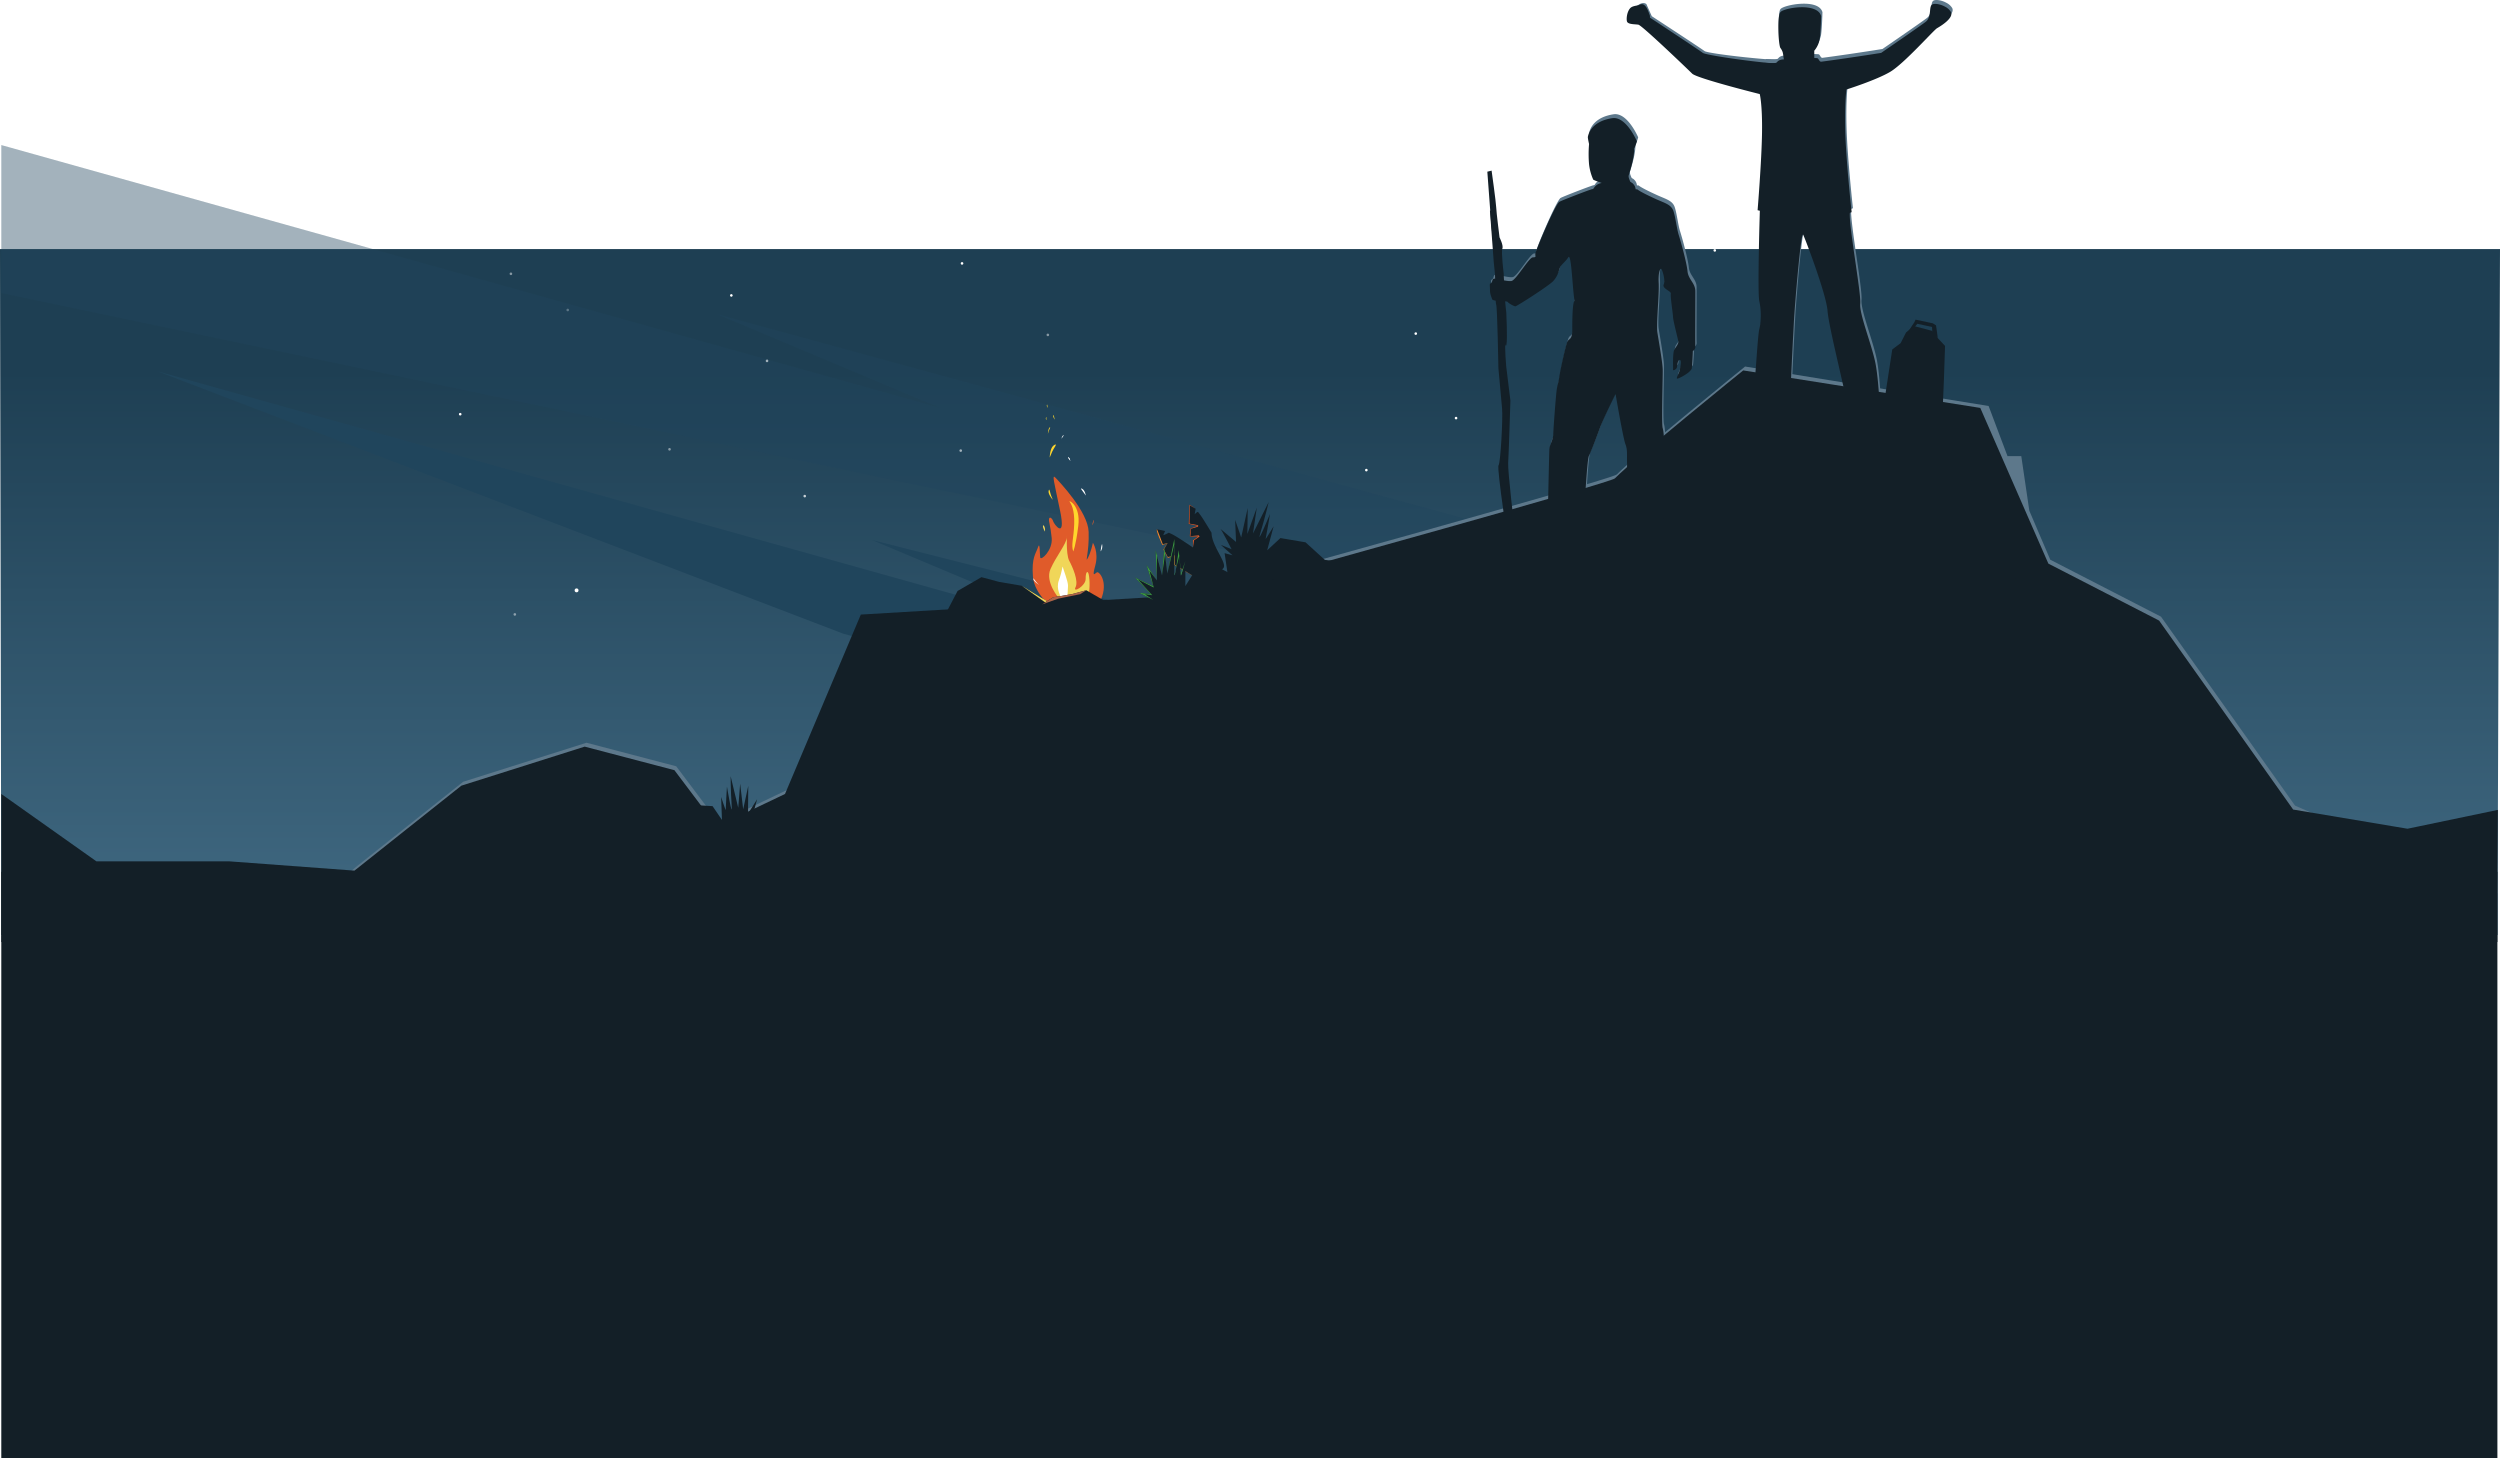 <svg xmlns="http://www.w3.org/2000/svg" xmlns:xlink="http://www.w3.org/1999/xlink" width="1923" height="1121.607" viewBox="0 0 1923 1121.607">
  <defs>
    <linearGradient id="linear-gradient" x1="0.5" y1="0.179" x2="0.5" y2="1" gradientUnits="objectBoundingBox">
      <stop offset="0" stop-color="#1e3f53"/>
      <stop offset="1" stop-color="#416a83"/>
    </linearGradient>
    <filter id="Path_8496" x="709.23" y="288.039" width="217.296" height="261.53" filterUnits="userSpaceOnUse">
      <feOffset dy="10" input="SourceAlpha"/>
      <feGaussianBlur stdDeviation="25" result="blur"/>
      <feFlood flood-color="#f7913b" flood-opacity="0.788"/>
      <feComposite operator="in" in2="blur"/>
      <feComposite in="SourceGraphic"/>
    </filter>
  </defs>
  <g id="Group_2171" data-name="Group 2171" transform="translate(1 -9558.393)">
    <g id="Section7-CTA" transform="translate(0 10278)">
      <rect id="Rectangle_632" data-name="Rectangle 632" width="1920" height="402" fill="#131f27"/>
    </g>
    <g id="Footer" transform="translate(-1 9558.393)">
      <path id="Path_9273" data-name="Path 9273" d="M0,0H1923l-1.979,527.936L.994,528.012Z" transform="translate(0 191.607)" fill="url(#linear-gradient)"/>
      <circle id="Ellipse_148" data-name="Ellipse 148" cx="1" cy="1" r="1" transform="translate(805 256.607)" fill="#fff" opacity="0.463"/>
      <circle id="Ellipse_149" data-name="Ellipse 149" cx="1.5" cy="1.5" r="1.5" transform="translate(821 151.607)" fill="#fff"/>
      <circle id="Ellipse_150" data-name="Ellipse 150" cx="1" cy="1" r="1" transform="translate(392 209.607)" fill="#fff" opacity="0.463"/>
      <circle id="Ellipse_151" data-name="Ellipse 151" cx="1.5" cy="1.5" r="1.5" transform="translate(442 452.607)" fill="#fff"/>
      <circle id="Ellipse_152" data-name="Ellipse 152" cx="1" cy="1" r="1" transform="translate(1318 191.607)" fill="#fff"/>
      <circle id="Ellipse_153" data-name="Ellipse 153" cx="1" cy="1" r="1" transform="translate(395 471.607)" fill="#fff" opacity="0.463"/>
      <circle id="Ellipse_154" data-name="Ellipse 154" cx="1" cy="1" r="1" transform="translate(353 317.607)" fill="#fff"/>
      <circle id="Ellipse_155" data-name="Ellipse 155" cx="1" cy="1" r="1" transform="translate(1050 360.607)" fill="#fff"/>
      <circle id="Ellipse_156" data-name="Ellipse 156" cx="1" cy="1" r="1" transform="translate(521 175.607)" fill="#fff"/>
      <circle id="Ellipse_157" data-name="Ellipse 157" cx="1" cy="1" r="1" transform="translate(514 344.607)" fill="#fff" opacity="0.463"/>
      <circle id="Ellipse_158" data-name="Ellipse 158" cx="1" cy="1" r="1" transform="translate(739 201.607)" fill="#fff"/>
      <circle id="Ellipse_159" data-name="Ellipse 159" cx="1" cy="1" r="1" transform="translate(589 276.607)" fill="#fff"/>
      <circle id="Ellipse_160" data-name="Ellipse 160" cx="1" cy="1" r="1" transform="translate(1088 255.607)" fill="#fff"/>
      <circle id="Ellipse_161" data-name="Ellipse 161" cx="1" cy="1" r="1" transform="translate(738 345.607)" fill="#fff"/>
      <circle id="Ellipse_162" data-name="Ellipse 162" cx="1" cy="1" r="1" transform="matrix(0.695, 0.719, -0.719, 0.695, 562.577, 225.824)" fill="#fff"/>
      <circle id="Ellipse_163" data-name="Ellipse 163" cx="1" cy="1" r="1" transform="matrix(0.695, 0.719, -0.719, 0.695, 436.724, 237.037)" fill="#fff" opacity="0.463"/>
      <circle id="Ellipse_164" data-name="Ellipse 164" cx="1" cy="1" r="1" transform="matrix(0.695, 0.719, -0.719, 0.695, 467.009, 143.517)" fill="#fff" opacity="0.315"/>
      <circle id="Ellipse_165" data-name="Ellipse 165" cx="1" cy="1" r="1" transform="translate(618 380.607)" fill="#fff" opacity="0.746"/>
      <circle id="Ellipse_166" data-name="Ellipse 166" cx="1" cy="1" r="1" transform="translate(424 371.607)" fill="#fff"/>
      <circle id="Ellipse_167" data-name="Ellipse 167" cx="1" cy="1" r="1" transform="translate(1119 320.607)" fill="#fff"/>
      <path id="Path_8698" data-name="Path 8698" d="M5845,11898.965l721.2,201.89-171.632-72.129,1103.725,301.768,54.686,40.361L5845,12012.865Z" transform="translate(-5844 -11787.393)" fill="#20455c" opacity="0.414"/>
      <path id="Path_8699" data-name="Path 8699" d="M5845,11898.965l721.2,201.89-171.632-72.129,969.879,245.639-168.951,51.244-822.773-224.754Z" transform="translate(-5724 -11613.393)" fill="#20455c"/>
      <g id="Component_63_3" data-name="Component 63 – 3" transform="translate(1.606)">
        <g id="Component_62_1" data-name="Component 62 – 1">
          <path id="Path_6881" data-name="Path 6881" d="M3555.483,7508.556l-50.266,76.388-52.453,25.016-32.624-43.331-69.024-18.108-94.851,30.027-82.256,65.358-56.872,47.862-98.317.7-60.2-3.64h-57.017v7.8H4821V7664.4l-155.627-67.476-103.13-145.369-85.173-43.814-16.118-37.691-6.181-42.008h-10.607l-14.521-38.542-187.315-30.358s-82.224,66.393-98.759,83.074c-3.786,3.819-311.163,88.664-311.163,88.664Z" transform="translate(-2901.606 -6977.207)" fill="#5d788b"/>
          <g id="Group_1013" data-name="Group 1013" transform="translate(1250.981)">
            <path id="Path_6631" data-name="Path 6631" d="M4152.165,6928.92c-5.449-4.266-14.562,9.467-13.779,10.719,1.221,1.95,5.883,1.67,8.6,2.105s37.688,34,41.395,37.658,51.967,15.713,51.967,15.713,3.175,7.871,2.845,29.9-4.492,59.438-4.492,59.438l1.729.408s-1.958,62.821-.41,69.625c1.723,7.567,1.21,16.847,0,21.393s-3.013,38.281-4.239,47.352a77.018,77.018,0,0,0,0,18.123s16.211-1.743,21.057,0,6.936,5.112,6.851-4.941,2.554-59.506,3.055-68.536,5.234-68.265,7.058-64.48,17.778,45.834,18.693,58.527,15.07,67.4,15.44,74.489-1.744,13.527,0,12.878,21.987-.326,23.866,0,.361-32.284-2.357-46.61-12.621-38.338-11.809-46.335-8.7-59.044-8-69.558c.039-.589,1.4-.8,1.4-.8s-4.169-37.88-4.877-60.97.889-33.421.889-33.421,22.909-7.2,33.66-13.589,33.411-32.068,36.021-33.56,13.195-7.871,10.622-12.566a11.127,11.127,0,0,0-4.558-4.032c-3.558-1.967-8.463-2.779-10.081-1.408-2.4,2.038.022,9.489-4.83,13.2s-34.155,23.808-34.155,23.808-47.887,7.653-64.053,8.758-70.154-5.126-72.771-7.16-40.6-26.843-40.6-26.843" transform="translate(-4138.338 -6925.756)" fill="#5d788b"/>
            <path id="Path_6633" data-name="Path 6633" d="M4209.84,6957.771s8.339.344,9.27,0c1.042-.388,1.124-2.451,6.056-2.762,7.285-.458,19.258-1.437,25.45-.934,1.623.132,1.313,2.7,3.626,3.124,5.358.99,18.933.572,18.933.572l-58.826,5.245Z" transform="translate(-4104.603 -6912.386)" fill="#5d788b"/>
            <path id="Path_6634" data-name="Path 6634" d="M4250.3,6934.318c-2.969-10.8-29.675-5.718-32.288-2.379s-.564,24.361.918,26.855a11.122,11.122,0,0,1,1.759,3.258c.553,1.971.645,4.925,1.193,6.356.861,2.247,21.381,4.2,21.422,1.2s0-5.645,0-5.645,5.187-6.806,5.967-12.517S4250.3,6934.318,4250.3,6934.318Z" transform="translate(-4101.055 -6924.938)" fill="#5d788b"/>
          </g>
          <g id="Group_1012" data-name="Group 1012" transform="translate(1145.362 87.805)">
            <path id="Path_6882" data-name="Path 6882" d="M4142.387,7075.3c1.956,1.566,7.135,4.208,14.14,7.4s12.034,4.219,13.725,9.461,2.535,13.593,4.1,18.487,6.085,21.284,6.678,27.645,5.952,9.051,6.012,15.236-.211,40.314,0,42.678a3.685,3.685,0,0,1-1.914,3.454s-.477,12.21-.913,13.789a11.728,11.728,0,0,1-3.186,3.279c-2.871,2.158-7.422,4.434-8.022,4.14-.865-.424,1.775-4.358,2.153-6.862s1.449-7.156,0-7.469-1.98,3.181-2.153,5.221-3.283,3.419-3.1,2.248-.557-13.175,1.171-15.741,3.1-4.246,2.9-5.924-3.919-15.52-4.071-18.765-2.17-15.934-1.708-18-6.872-3.789-5.45-7.132-1.029-10.916-1.814-11.845-2.569,2.271-2.089,10.767-1.971,31.858-1.009,37.984,3.987,22.874,4.122,28.652-1.11,41.6,0,45.048,1.62,17.661,1.022,21.276-2.729,8.264-2.42,15.139,2.677,37.86,1.4,41.765-4.314,15.6-4.122,17.008-3.62,4.036-3.62,4.036-15.182-2.509-18.411-2.467-7.236-2.943-7.353-5.369,1.785-20.011,2.037-23.708,4.3-32,4.051-39.858.5-10.926-1.3-15.647-7.545-38.451-7.545-38.451-9.79,19.765-12.126,26.276-6.558,17.632-8.381,21.276-4.208,57.689-4.774,60.941-2.763,9.029-2.624,9.171-3.41-2.3-6.677,0-22.1,2.208-21.889-.964,1.694-9.313,1.584-12.244,2.6-5.821,2.732-10.5,1.006-46.545,1.212-51.117,2.82-6.339,3.053-12.574,1.743-25.456,2.372-31.5,1.318-5.808,2.31-12.437,4.515-21.824,5.769-25.743,4.192-1.214,4.146-10.535.274-17.859,1.228-20.923,1.262,6.054,0-4.52-2.141-33.351-4.347-29.738-5.824,5.571-6.8,8.955-1.742,5.879-4.682,9.218-28.042,19.516-29.211,19.475-5.405-2.489-5.891-3.39-11.582-.137-11.993-2.177c-.2-.981-1.565-3.5-1.6-6.471-.028-2.564-.3-4.641,0-5.292,2.565-1.19,1.146-3.71,3.2-3.946s9.8,2.372,13.3,1.8,13.463-18.036,16.419-18.172,1.837-.473,1.961-2.751,15.426-38.433,18.494-39.991,20.985-8.415,24.708-9.606S4142.387,7075.3,4142.387,7075.3Z" transform="translate(-4028.969 -7020.472)" fill="#5d788b"/>
            <path id="Path_6884" data-name="Path 6884" d="M4111.152,7208.935s.577-5.786-5.985-7.231-13.918.364-20.265,1.451-7.479,7.424-7.479,7.424Z" transform="translate(-3998.968 -7153.198)" fill="#5d788b"/>
            <path id="Path_6885" data-name="Path 6885" d="M4107.283,7205.011c-.055-1.216-2.009-4.156-1.458-6.007s4.6-14.189,4.08-20.552c1.042-1.343,2.186-5.643,2.186-5.643s-8.189-19.349-18.921-17.746c-14.011,2.092-18.022,10.093-18.783,14.363-.165.927.918,5.522.918,5.522a90.578,90.578,0,0,0,0,15.623,40.05,40.05,0,0,0,3.213,11.771c1.071.738,6.844,2.669,6.844,2.669Z" transform="translate(-3998.968 -7154.969)" fill="#5d788b"/>
          </g>
          <path id="Path_7638" data-name="Path 7638" d="M1505.1,7369.252v15.354l-24.238,23.612-16.173,16.173v14.121l16.173-14.121,24.238-9.9s5.537,16.019,21.2,38.367,42.9,63.594,41.455,51.028-46.327-91.211-47.226-101.292S1505.1,7369.252,1505.1,7369.252Z" transform="translate(-1.606 -7025.393)" fill="#5d788b"/>
          <path id="Path_7640" data-name="Path 7640" d="M1104.2,7545.168c16.119-7.381,291.453-71.331,301.043-76.814s46.728-30.291,46.728-30.291l6.6,13.381s-13.8,24.429-36.546,32.644-258.579,61.08-258.579,61.08Z" transform="translate(-1.606 -7025.393)" fill="#5d788b"/>
        </g>
      </g>
      <g id="Component_63_2" data-name="Component 63 – 2" transform="translate(1 3)">
        <g id="Component_62_1-2" data-name="Component 62 – 1">
          <path id="Path_6881-2" data-name="Path 6881" d="M3563.494,7446.936l-58.323,138-52.449,25.016-32.621-43.331-69.019-18.108-94.843,30.026-82.25,65.357-96.355-7.154H2975.488l-73.14-51.807v108.842h977.017l942.973-.134v-29.321l.37-67.159-69.5,14.5-87.967-14.75-103.122-145.367-85.167-43.814-52.376-119.761-182.348-28.837s-82.217,66.393-98.751,83.073c-3.362,3.392-246.1,70.673-300.644,85.762-6.639,1.836-10.5,2.9-10.5,2.9Z" transform="translate(-2902.348 -6977.207)" fill="#131f27"/>
          <g id="Group_1013-2" data-name="Group 1013" transform="translate(1250.25)">
            <path id="Path_6631-2" data-name="Path 6631" d="M4155.894,6934.956c-1.423-3.979-3.5-10.827-8.019-8.519-1.619.827-5.461.609-7.286,2.742-2.727,3.18-2.986,9.208-2.2,10.459,1.221,1.95,5.883,1.67,8.6,2.105s37.688,34,41.395,37.658,51.967,15.713,51.967,15.713,2.079,7.871,1.749,29.9-3.4,59.438-3.4,59.438l1.729.408s-1.958,62.821-.41,69.625c1.723,7.567,1.21,16.847,0,21.393s-3.013,38.281-4.239,47.352a77.018,77.018,0,0,0,0,18.123s16.211-1.743,21.057,0,6.936,5.112,6.851-4.941,2.554-59.506,3.055-68.536,5.234-68.265,7.058-64.48,17.778,45.834,18.693,58.527,15.07,67.4,15.44,74.489-1.744,13.527,0,12.878,21.987-.326,23.866,0,.361-32.284-2.357-46.61-12.621-38.338-11.809-46.335-8.7-59.044-8-69.558c.039-.589,1.4-.8,1.4-.8s-4.169-37.88-4.877-60.97.889-33.421.889-33.421,22.909-7.2,33.66-13.589,33.411-32.068,36.021-33.56,13.195-7.871,10.622-12.566a11.127,11.127,0,0,0-4.558-4.032c-3.558-1.967-8.463-2.779-10.081-1.408-2.4,2.038.022,9.489-4.83,13.2s-34.155,23.808-34.155,23.808-47.887,7.653-64.053,8.758-70.478-6.724-73.094-8.758-40.684-27.132-40.684-27.132" transform="translate(-4138 -6925.756)" fill="#131f27"/>
            <path id="Path_6633-2" data-name="Path 6633" d="M4209.84,6957.771s8.339.344,9.27,0c1.042-.388,1.124-2.451,6.056-2.762,7.285-.458,19.258-1.437,25.45-.934,1.623.132,1.313,2.7,3.626,3.124,5.358.99,18.933.572,18.933.572l-58.826,5.245Z" transform="translate(-4104.265 -6912.386)" fill="#131f27"/>
            <path id="Path_6634-2" data-name="Path 6634" d="M4250.3,6934.318c-2.969-10.8-28.757-6.348-31.37-3.009s-1.482,24.99,0,27.484a11.122,11.122,0,0,1,1.759,3.258c.553,1.971.645,4.925,1.193,6.356.861,2.247,23.073,4.036,23.115,1.04s0-8.48,0-8.48a19.193,19.193,0,0,0,4.274-9.519C4250.051,6945.739,4250.3,6934.318,4250.3,6934.318Z" transform="translate(-4100.717 -6924.938)" fill="#131f27"/>
          </g>
          <g id="Group_1012-2" data-name="Group 1012" transform="translate(1144.968 87.805)">
            <path id="Path_6882-2" data-name="Path 6882" d="M4142.387,7075.3c1.956,1.566,7.135,4.208,14.14,7.4s12.034,4.219,13.725,9.461,2.535,13.593,4.1,18.487,6.085,21.284,6.678,27.645,5.952,9.051,6.012,15.236-.211,40.314,0,42.678a3.685,3.685,0,0,1-1.914,3.454s-.477,12.21-.913,13.789a11.728,11.728,0,0,1-3.186,3.279c-2.871,2.158-7.422,4.434-8.022,4.14-.865-.424,1.775-4.358,2.153-6.862s1.449-7.156,0-7.469-1.98,3.181-2.153,5.221-3.283,3.419-3.1,2.248-.557-13.175,1.171-15.741,3.1-4.246,2.9-5.924-3.919-15.52-4.071-18.765-2.17-15.934-1.708-18-6.872-3.789-5.45-7.132-1.029-10.916-1.814-11.845-2.569,2.271-2.089,10.767-1.971,31.858-1.009,37.984,3.987,22.874,4.122,28.652-1.11,41.6,0,45.048,1.62,17.661,1.022,21.276-2.729,8.264-2.42,15.139,2.677,37.86,1.4,41.765-4.314,15.6-4.122,17.008-3.62,4.036-3.62,4.036-15.182-2.509-18.411-2.467-7.236-2.943-7.353-5.369,1.785-20.011,2.037-23.708,4.3-32,4.051-39.858.5-10.926-1.3-15.647-7.545-38.451-7.545-38.451-9.79,19.765-12.126,26.276-6.558,17.632-8.381,21.276-4.208,57.689-4.774,60.941-2.763,9.029-2.624,9.171-3.41-2.3-6.677,0-22.1,2.208-21.889-.964,1.694-9.313,1.584-12.244,2.6-5.821,2.732-10.5,1.006-46.545,1.212-51.117,2.82-6.339,3.053-12.574,1.743-25.456,2.372-31.5,1.318-5.808,2.31-12.437,4.515-21.824,5.769-25.743,4.192-1.214,4.146-10.535.274-17.859,1.228-20.923,1.262,6.054,0-4.52-2.141-33.351-4.347-29.738-5.824,5.571-6.8,8.955-1.742,5.879-4.682,9.218-28.042,19.516-29.211,19.475-5.405-2.489-5.891-3.39-11.582-.137-11.993-2.177c-.2-.981-1.565-3.5-1.6-6.471-.028-2.564-.3-4.641,0-5.292,2.565-1.19,1.146-3.71,3.2-3.946s9.8,2.372,13.3,1.8,13.463-18.036,16.419-18.172,1.837-.473,1.961-2.751,15.426-38.433,18.494-39.991,20.985-8.415,24.708-9.606S4142.387,7075.3,4142.387,7075.3Z" transform="translate(-4028.969 -7020.472)" fill="#131f27"/>
            <path id="Path_6884-2" data-name="Path 6884" d="M4111.152,7208.935s.577-5.786-5.985-7.231-13.918.364-20.265,1.451-7.479,7.424-7.479,7.424Z" transform="translate(-3998.968 -7153.198)" fill="#131f27"/>
            <path id="Path_6885-2" data-name="Path 6885" d="M4107.283,7205.011c-.055-1.216-2.009-4.156-1.458-6.007s4.6-14.189,4.08-20.552c1.042-1.343,2.186-5.643,2.186-5.643s-8.189-19.349-18.921-17.746c-14.011,2.092-18.022,10.093-18.783,14.363-.165.927.918,5.522.918,5.522a90.578,90.578,0,0,0,0,15.623,40.05,40.05,0,0,0,3.213,11.771c1.071.738,6.844,2.669,6.844,2.669Z" transform="translate(-3998.968 -7154.969)" fill="#131f27"/>
          </g>
          <path id="Path_7638-2" data-name="Path 7638" d="M1505.1,7369.252v15.354l-24.238,23.612-16.173,16.173v14.121l16.173-14.121,24.238-9.9s5.537,16.019,21.2,38.367,42.9,63.594,41.455,51.028-46.327-91.211-47.226-101.292S1505.1,7369.252,1505.1,7369.252Z" transform="translate(-2 -7025.393)" fill="#131f27"/>
          <path id="Path_7640-2" data-name="Path 7640" d="M1104.2,7545.168c16.119-7.381,291.453-71.331,301.043-76.814s46.728-30.291,46.728-30.291l6.6,13.381s-13.8,24.429-36.546,32.644-258.579,61.08-258.579,61.08Z" transform="translate(-2 -7025.393)" fill="#131f27"/>
        </g>
      </g>
      <path id="Path_8490" data-name="Path 8490" d="M57.8,0s-2.557,24.241-3.388,28.167S51.3,51.318,51.3,51.318s1.576,6.921,0,8.953-3.619,18.754-3.619,18.754-9.695,47.879-11.4,51.5-4,18.268-4,18.268l-3.244,26.37S17.554,215.829,15.757,221.3s-7.69,50.953-7.637,52.864,0,16.274,0,16.274-8.208,2.715-8.119,0S6.136,222.793,8.12,221.3s12.2-34.754,13.225-41.791S26.1,148.8,26.1,148.8,36.79,102.459,36.277,100.84s7.006-31.085,7.006-31.085l4.393-30.566L54.411,0Z" transform="translate(1091.258 145.225) rotate(-14)" fill="#131f27"/>
      <path id="Path_8491" data-name="Path 8491" d="M17.079,0s-2.557,24.241-3.388,28.167-3.116,23.15-3.116,23.15,1.576,6.921,0,8.953S6.956,79.025,6.956,79.025,3.007,99.032,1.094,103.02c-3.136,6.54,1.469-33.264,1.469-33.264L6.956,39.189,13.691,0Z" transform="translate(1132.77 165.374) rotate(-14)" fill="#131f27"/>
      <path id="Path_8492" data-name="Path 8492" d="M47.793,61.293c.232-2.521-8.649-51.34-8.649-51.34l-6.305-4.41L26.991.707,12.366,0,7.647,6.121,5.286,15.011,0,21.052,2.547,65.589Z" transform="matrix(0.978, 0.208, -0.208, 0.978, 1459.912, 248.182)" fill="#131f27"/>
      <path id="Path_8493" data-name="Path 8493" d="M0,8.95c.483-1.636,2.594-6.7,2.594-6.7L3.1,0H16.669l2.76,1.046s3.508,9.294,3.178,9.132S18.069,8.2,18.069,8.2l-1.4-5.35H5.067L3.1,6.785Z" transform="matrix(0.978, 0.208, -0.208, 0.978, 1470.414, 245.222)" fill="#131f27"/>
      <g id="DELIVER-BOARD" transform="translate(486.422 311.175)" opacity="0.999">
        <path id="Path_8457" data-name="Path 8457" d="M6238.493,990.784s-6.273-10.453-8.18-13.066-1.584-2.125-2.112-2.833-2.7,1.712-2.7,1.712l.766-4.307-4.7-3.087-.636,14.818,6.879,1.448-5.461,1.942s-.9,6.259-.406,6.259h6.261l-4.019,2.921v5.509s-12.012-8.241-15.908-10.115-2.709-1.2-2.709-1.2-4.209,2.081-4.157,1.8,1.334-3.151,1.334-3.151a53.1,53.1,0,0,0-6.162-1.223c-1.579-.069,3.978,11.956,3.978,11.956l3.683-1.088-2.833,4.677,3.439,6.377,5.014-1.5-3.175,5.032,21.12,12.5s16.548-3.723,19.861-8.316C6250.546,1013.85,6238.493,1000.785,6238.493,990.784Z" transform="translate(-5792.988 -892.152)" fill="#131f27"/>
        <path id="Path_8711" data-name="Path 8711" d="M6228.2,984.991l-6.637-1.247v-2.511l.376-11.416,4.326,2.471-4.7-3.087-.636,14.818,6.879,1.448-5.461,1.942s-.9,6.259-.406,6.259h6.261l-4.019,2.921v5.509l.849-5.509,4.253-2.921-.632-.938-6.43.7.427-5.76,5.461-1.6Z" transform="translate(-5792.988 -892.152)" fill="#e05b2a"/>
        <path id="Path_8694" data-name="Path 8694" d="M6196.582,988.207c-1.579-.069,3.978,11.956,3.978,11.956l3.683-1.088-2.833,4.677,3.439,6.377,5.014-1.5-3.175,5.032,21.12,12.5-17.455-10.771v-7.272l-5.5,1.358-3.079-5.722,2.833-4.992-3.612.778S6196.806,988.217,6196.582,988.207Z" transform="translate(-5792.988 -892.152)" fill="#e58635"/>
        <path id="Path_8458" data-name="Path 8458" d="M106.215,36.133l6.109-2.877-12.176-3.733-16.4,2.232-17.843-9.2L46.4,24.4,39.012,36.133V16.978s-3.468,12.093-3.426,10.949S33.875,8.536,33.875,8.536,30.1,37.183,30.506,24.4s0-24.4,0-24.4L25.119,26.5,22.807,6.524l-1.771,21.4L16.115,8.536l1.026,23.219-8-11.839,5.078,16.218S-1.024,29.026.055,29.522s12.279,12.9,12.279,12.9L3.5,41.333,14.219,46.74H7.951l9.19,21.253Z" transform="matrix(0.966, 0.259, -0.259, 0.966, 459.967, 67.112)" fill="#131f27"/>
        <path id="Path_8474" data-name="Path 8474" d="M826.281-375.245l6.109-2.877-12.176-3.733-16.4,2.232-17.843-9.2-19.508,1.844-7.387,11.735V-394.4s-3.468,12.093-3.426,10.949-1.712-19.391-1.712-19.391-3.777,28.647-3.369,15.862,0-24.4,0-24.4l-5.386,26.5-2.312-19.975-1.771,21.4-4.921-19.391,1.026,23.219-8-11.839,5.078,16.218s-15.243-7.107-14.164-6.611,12.279,12.9,12.279,12.9l-8.837-1.092,10.722,5.407h-6.268l9.19,21.253Z" transform="translate(-333.716 514.868)" fill="#131f27"/>
        <path id="Path_8712" data-name="Path 8712" d="M727.967-368.953l5.6.724-10.991-12.151L734.76-374.1l-3.283-12.881,5.73,7.357v-19.89l3.9,16.063,2.419-16.854,1.663,15.425,5.386-22.589v24.018l3.866-15.442,1.215,14.013,3.426-9.52s-3.468,12.093-3.426,10.949-1.712-19.391-1.712-19.391-3.777,28.647-3.369,15.862,0-24.4,0-24.4l-5.386,26.5-2.312-19.975-1.771,21.4-4.921-19.391,1.026,23.219-8-11.839,5.078,16.218s-15.243-7.107-14.164-6.611,12.279,12.9,12.279,12.9l-8.837-1.092,10.722,5.407Z" transform="translate(-333.716 514.868)" fill="#3c9d40"/>
        <g id="Group_1091" data-name="Group 1091" transform="translate(297.808 41.863)">
          <g transform="matrix(1, 0, 0, 1, -784.23, -353.04)" filter="url(#Path_8496)">
            <path id="Path_8496-2" data-name="Path 8496" d="M13.718,101.43C13.2,101.185-.817,88.578.038,73.828S4.853,56.51,7.051,51.949s.525,5.267.58,8.086,10.414-4.086,10.828-13.651-.623-12.663,0-14.755,2.594-.123,2.911,2.222,7.887,16,6.413-6.935-2.51-29.553,0-26.026,21.138,29.321,19.47,44.827S40.79,69.64,43.772,65.643s5.566-11.188,5.566-11.188,3.617,7.668-.6,17.486-1.072,5.885.6,5.42,7.737,8.462,0,21.27S13.718,101.43,13.718,101.43Z" transform="translate(784.23 360.44) rotate(-8)" fill="#e05b2a"/>
          </g>
          <path id="Path_8494" data-name="Path 8494" d="M5.136,46.62S-3.773,32.81,1.876,23.6,16.978,5.932,17.869.889s-2.851,12.765-.819,18.294S22.108,35.7,19.013,40.126s7.968.032,8.613-5.264S30.2,28,30.474,32,29.7,45.565,26.838,49.371,5.136,46.62,5.136,46.62Z" transform="translate(18.641 61.619) rotate(-8)" fill="#f0d659"/>
          <path id="Path_8495" data-name="Path 8495" d="M1.586,24.281c-.111-1.7-3.513-7.832,0-14.364S5.87-1.123,5.919.245s2.532,11.742,2,14.871-2,10.281-2,10.281Z" transform="translate(27.343 83.629) rotate(-8)" fill="#fff"/>
          <path id="Path_8702" data-name="Path 8702" d="M-15.858,182.67c-1.811-5.085.36-9.771.731-21.121S-17.6,145.92-18.7,144.378s8.7,2.559,6.717,18.575S-15.858,182.67-15.858,182.67Z" transform="translate(57.176 -111.546)" fill="#ffd62c"/>
        </g>
        <path id="Path_8696" data-name="Path 8696" d="M81.087,15.383,84.607,9.5,67.838,4.956,51.145,0,33.733,1.646H19.548l-14.974,15L0,37.11l61.827,34.8,5.822-46.072Z" transform="matrix(0.966, 0.259, -0.259, 0.966, 250.038, 126.121)" fill="#131f27"/>
        <path id="Path_9263" data-name="Path 9263" d="M29.942,15.383,33.462,9.5,16.693,4.956,0,0,20.419,7.57Z" transform="matrix(0.966, 0.259, -0.259, 0.966, 299.44, 139.358)" fill="#f0d659"/>
        <path id="Path_8697" data-name="Path 8697" d="M123.885,59.206l2.894,4.838-13.786,3.734L99.27,71.852,84.956,70.5H73.294L60.984,58.164,0,2.188,135.252,0l1.954,25.131Z" transform="matrix(-0.966, 0.259, -0.259, -0.966, 438.197, 191.966)" fill="#131f27"/>
        <path id="Path_9262" data-name="Path 9262" d="M22.44,1.037,35.646,0l-9.67,3.066L11.662,1.713H0L5.3.008Z" transform="matrix(-0.966, 0.259, -0.259, -0.966, 349.597, 144.493)" fill="#ad6348"/>
        <path id="Path_8713" data-name="Path 8713" d="M128.707,196.608c.632-5.612,1.394-6.865,1.35-3.975S128.707,196.608,128.707,196.608Z" transform="translate(231.427 -83.682)" fill="#fff"/>
        <path id="Path_8714" data-name="Path 8714" d="M122.3,176.547c.463-2.9,1.568-5.487,1.205-3.25A7.17,7.17,0,0,1,122.3,176.547Z" transform="translate(231.427 -83.682)" fill="#e05b2a"/>
        <path id="Path_8715" data-name="Path 8715" d="M117.376,153.681c-2.84-4.161-5.013-6.217-2.864-5.2S117.376,153.681,117.376,153.681Z" transform="translate(231.427 -83.682)" fill="#fff"/>
        <path id="Path_8716" data-name="Path 8716" d="M89.539,124.441c.271-3.957.946-8.259,3.765-9.769s-1.058,3.248-1.771,5.2S89.539,124.441,89.539,124.441Z" transform="translate(231.427 -83.682)" fill="#ffd62c"/>
        <path id="Path_9274" data-name="Path 9274" d="M0,7.685C.182,4.662.636,1.376,2.532.222S1.82,2.7,1.34,4.2,0,7.685,0,7.685Z" transform="translate(318.213 67.59) rotate(-42)" fill="#ffd62c"/>
        <path id="Path_8717" data-name="Path 8717" d="M85.876,181.388c.684-3.081-1.37-5.977-1.5-4.375S85.876,181.388,85.876,181.388Z" transform="translate(231.427 -83.682)" fill="#f0d659"/>
        <path id="Path_8718" data-name="Path 8718" d="M81.389,222.351c-3.43-2.893-4.673-6.447-4.356-4.4S81.389,222.351,81.389,222.351Z" transform="translate(231.427 -83.682)" fill="#fff"/>
        <path id="Path_9264" data-name="Path 9264" d="M98.177,29.448l5.646,2.66L92.569,35.559,77.411,33.5,60.919,42,42.888,40.3,36.06,29.448V47.153s-3.206-11.178-3.167-10.12-1.582,17.924-1.582,17.924S27.82,28.478,28.2,40.3s0,22.551,0,22.551L23.218,38.354,21.081,56.817,19.445,37.033,14.9,54.957,15.844,33.5l-7.4,10.943,4.694-14.99S-.946,36.018.05,35.559,11.4,23.633,11.4,23.633L3.232,24.642l9.911-5H7.349L15.844,0Z" transform="matrix(-0.999, 0.035, -0.035, -0.999, 105.953, 347.664)" fill="#131f27"/>
        <path id="Path_9275" data-name="Path 9275" d="M0,5.075C.09,3.079.313.909,1.247.147S.9,1.786.66,2.77,0,5.075,0,5.075Z" transform="matrix(0.999, 0.035, -0.035, 0.999, 319.797, 17.383)" fill="#ffd62c"/>
        <path id="Path_9276" data-name="Path 9276" d="M0,3.353C.094,2.034.328.6,1.306.1S.939,1.18.692,1.83,0,3.353,0,3.353Z" transform="translate(322.781 9.088) rotate(-41)" fill="#ffd62c"/>
        <path id="Path_9277" data-name="Path 9277" d="M0,2.414C.075,1.465.262.432,1.041.07S.748.849.551,1.318,0,2.414,0,2.414Z" transform="translate(318.036 0.867) rotate(-41)" fill="#ffd62c"/>
        <path id="Path_9278" data-name="Path 9278" d="M0,1.783A1.787,1.787,0,0,1,1.164.052C2.035-.216.837.627.616.974A9.231,9.231,0,0,1,0,1.783Z" transform="translate(317.334 10.607) rotate(-41)" fill="#ffd62c"/>
        <path id="Path_9279" data-name="Path 9279" d="M115.446,150.966c-1.372-2.09-2.421-3.122-1.384-2.609S115.446,150.966,115.446,150.966Z" transform="translate(221.427 -107.682)" fill="#fff"/>
        <path id="Path_9280" data-name="Path 9280" d="M115.446,150.966c-1.372-2.09-2.421-3.122-1.384-2.609S115.446,150.966,115.446,150.966Z" transform="translate(221.427 -107.682)" fill="#fff"/>
        <path id="Path_9281" data-name="Path 9281" d="M113.643,150.966c1.372-2.09,2.421-3.122,1.384-2.609S113.643,150.966,113.643,150.966Z" transform="translate(216.427 -124.682)" fill="#fff"/>
      </g>
      <rect id="Rectangle_648" data-name="Rectangle 648" width="1920" height="54" transform="translate(1 670.607)" fill="#131f27"/>
    </g>
  </g>
</svg>
